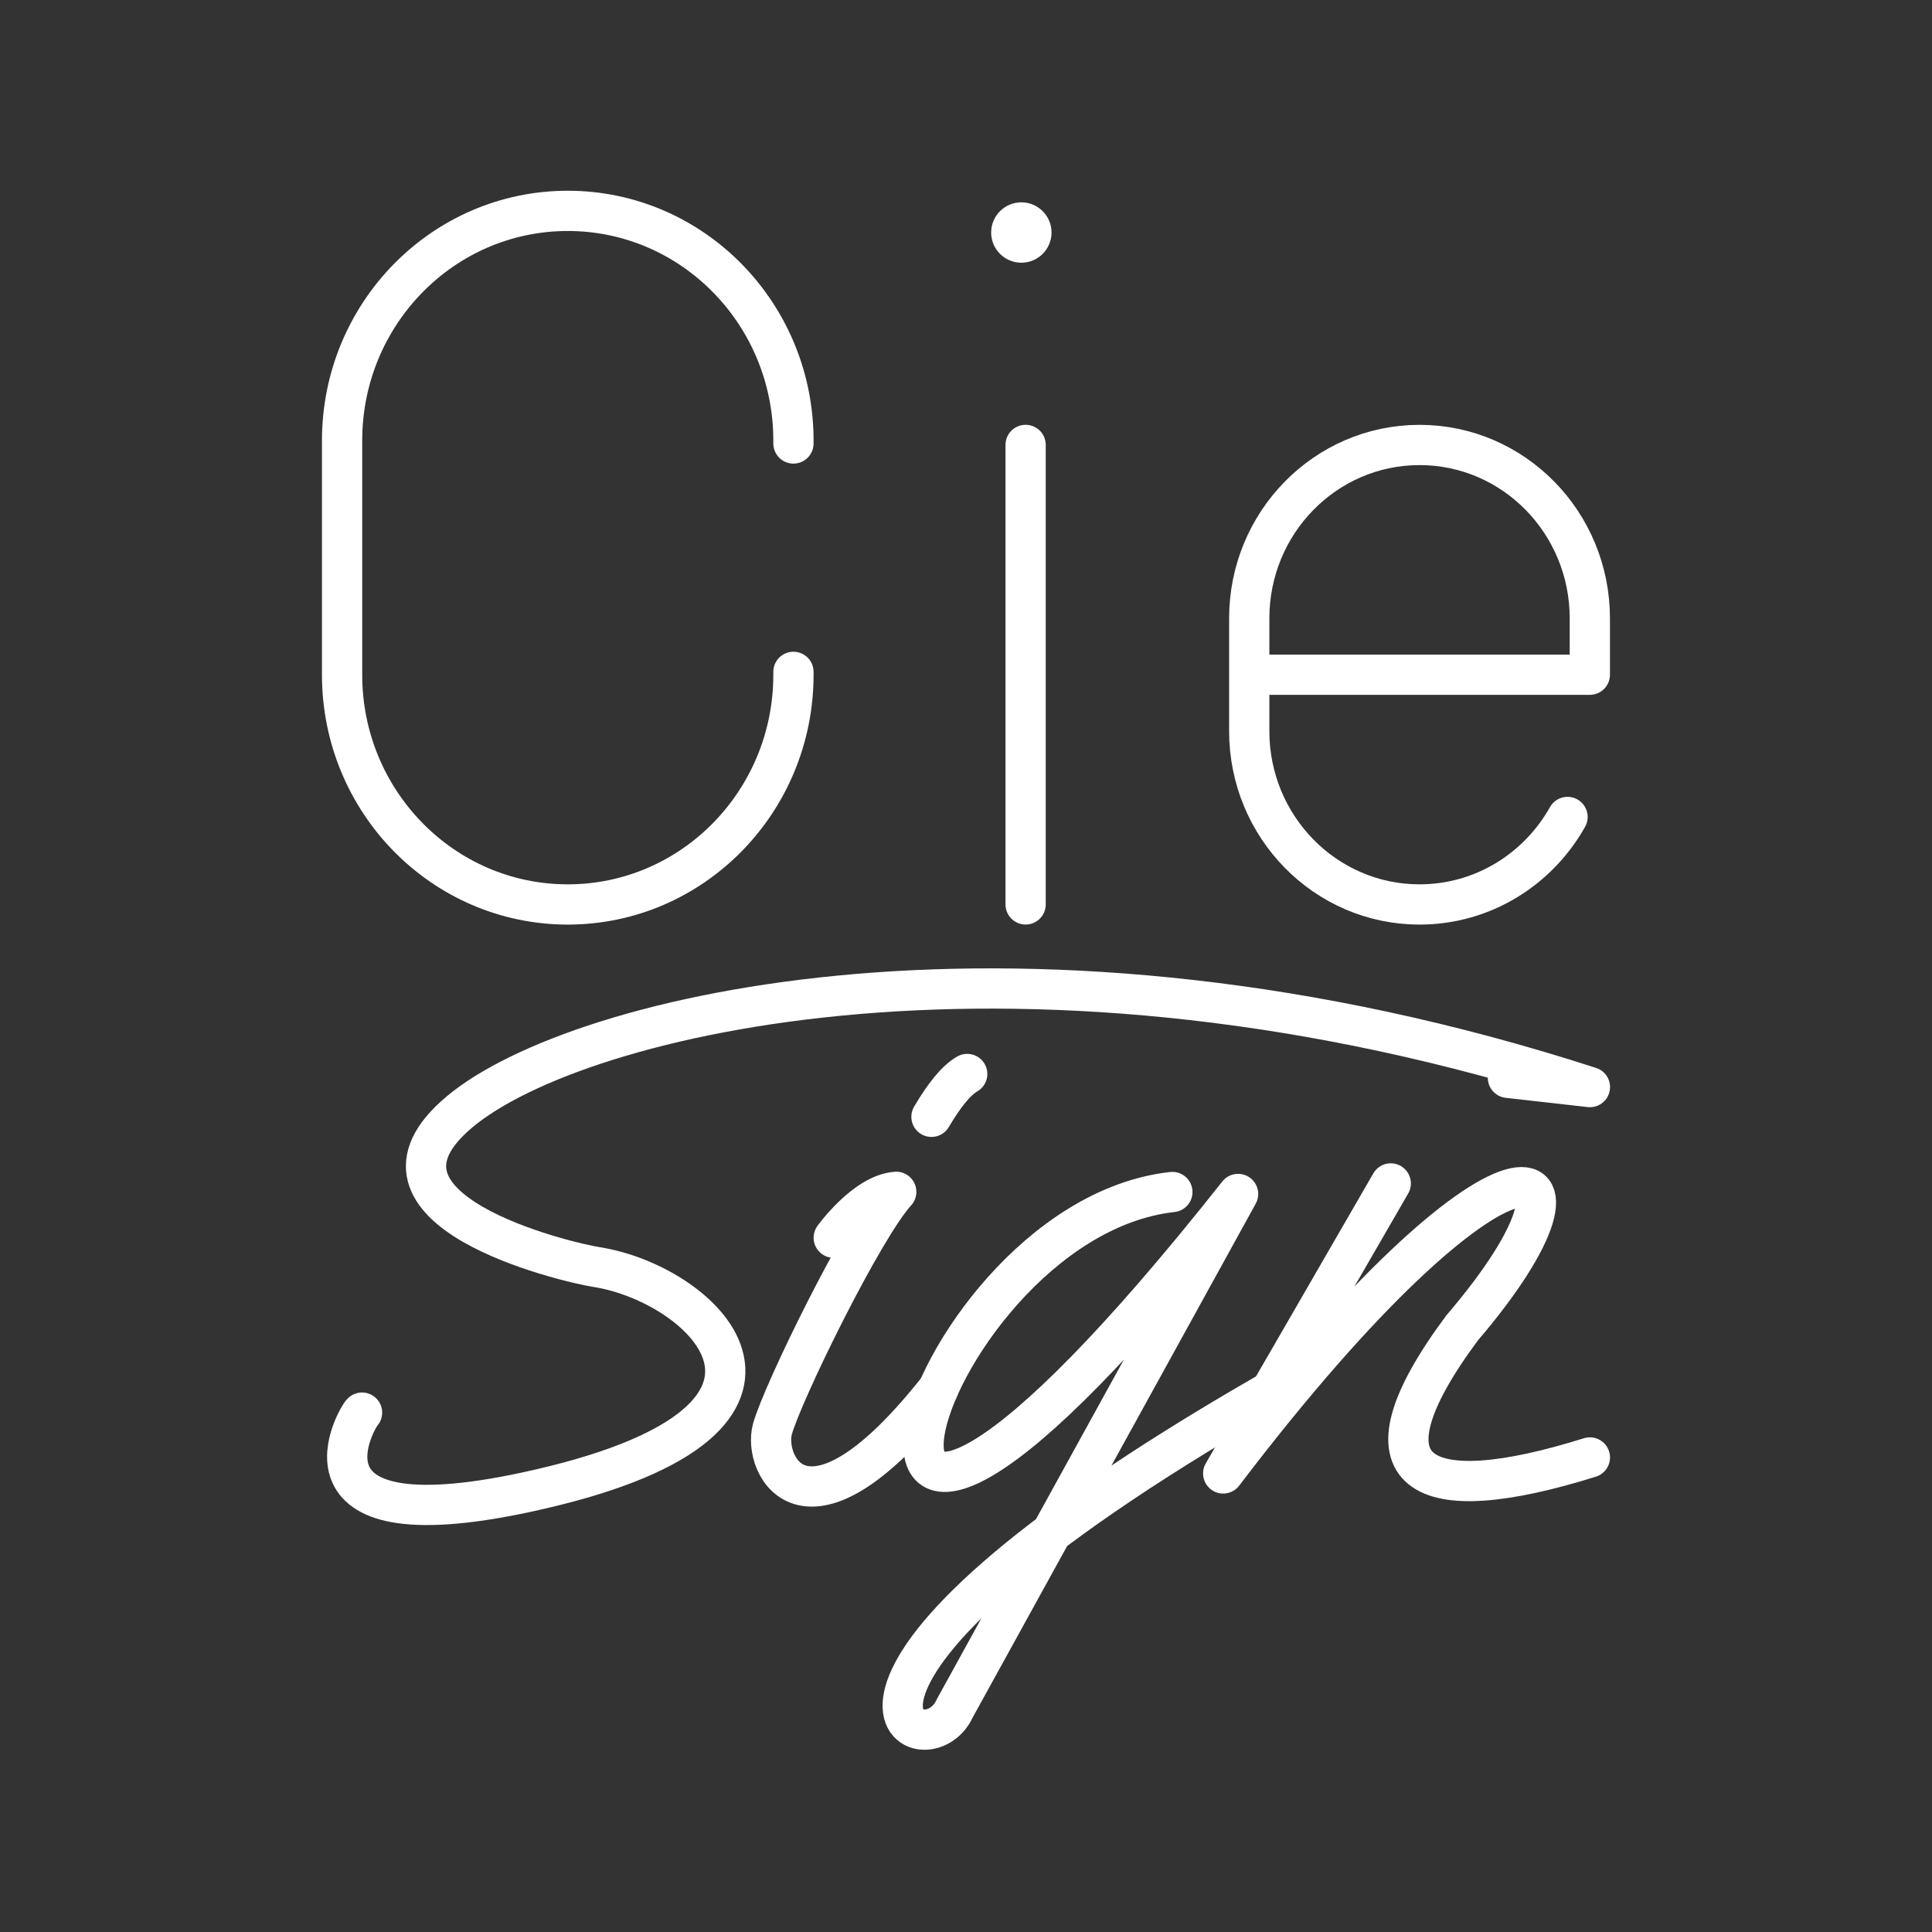 <?xml version="1.0" encoding="UTF-8"?><svg id="b" xmlns="http://www.w3.org/2000/svg" viewBox="0 0 48 48"><rect x="0" y="0" width="48" height="48" fill="#333333" stroke="none"/><defs><style>.f{fill:#fff;}.g{fill:none;stroke:#fff;stroke-linecap:round;stroke-linejoin:round;}</style></defs><circle class="f" cx="25.375" cy="5.777" r=".75"/><line class="g" x1="25.481" y1="11.054" x2="25.481" y2="22.47"/><path class="g" d="M19.713,16.692v.071c0,3.152-2.51,5.708-5.607,5.708-3.097,0-5.607-2.555-5.607-5.708v-5.816c0-3.152,2.51-5.708,5.607-5.708s5.607,2.555,5.607,5.708v.071"/><path class="g" d="M38.945,20.297c-.729,1.299-2.102,2.174-3.677,2.174-2.337,0-4.231-1.929-4.231-4.308v-2.8c0-2.379,1.894-4.308,4.231-4.308s4.231,1.929,4.231,4.308v1.4h-8.463"/><path class="g" d="M8.995,35.096c-.057.012-2.098,3.305,4.072,1.979,8.088-1.739,4.455-5.175,1.751-5.596-.738-.115-6.318-1.424-3.391-3.863,2.926-2.44,14.054-5.145,28.074-.608l-2.037-.23"/><path class="g" d="M23.313,34.503c-3.289,4.171-4.366,1.895-4.123,1.005.243-.89,2.248-4.991,3.077-5.897-.771.052-1.553,1.14-1.553,1.14"/><path class="g" d="M23.142,27.747c.323-.547.621-.914.888-1.064"/><path class="g" d="M29.127,29.615c-6.593.733-10.376,15.238,1.633.049l-7.037,12.775c-.741,1.66-5.058-.446,7.726-7.806"/><path class="g" d="M34.553,29.402l-4.163,7.205c7.084-9.316,9.962-8.321,5.936-3.616-2.764,3.718-1.009,4.53,3.174,3.219"/></svg>